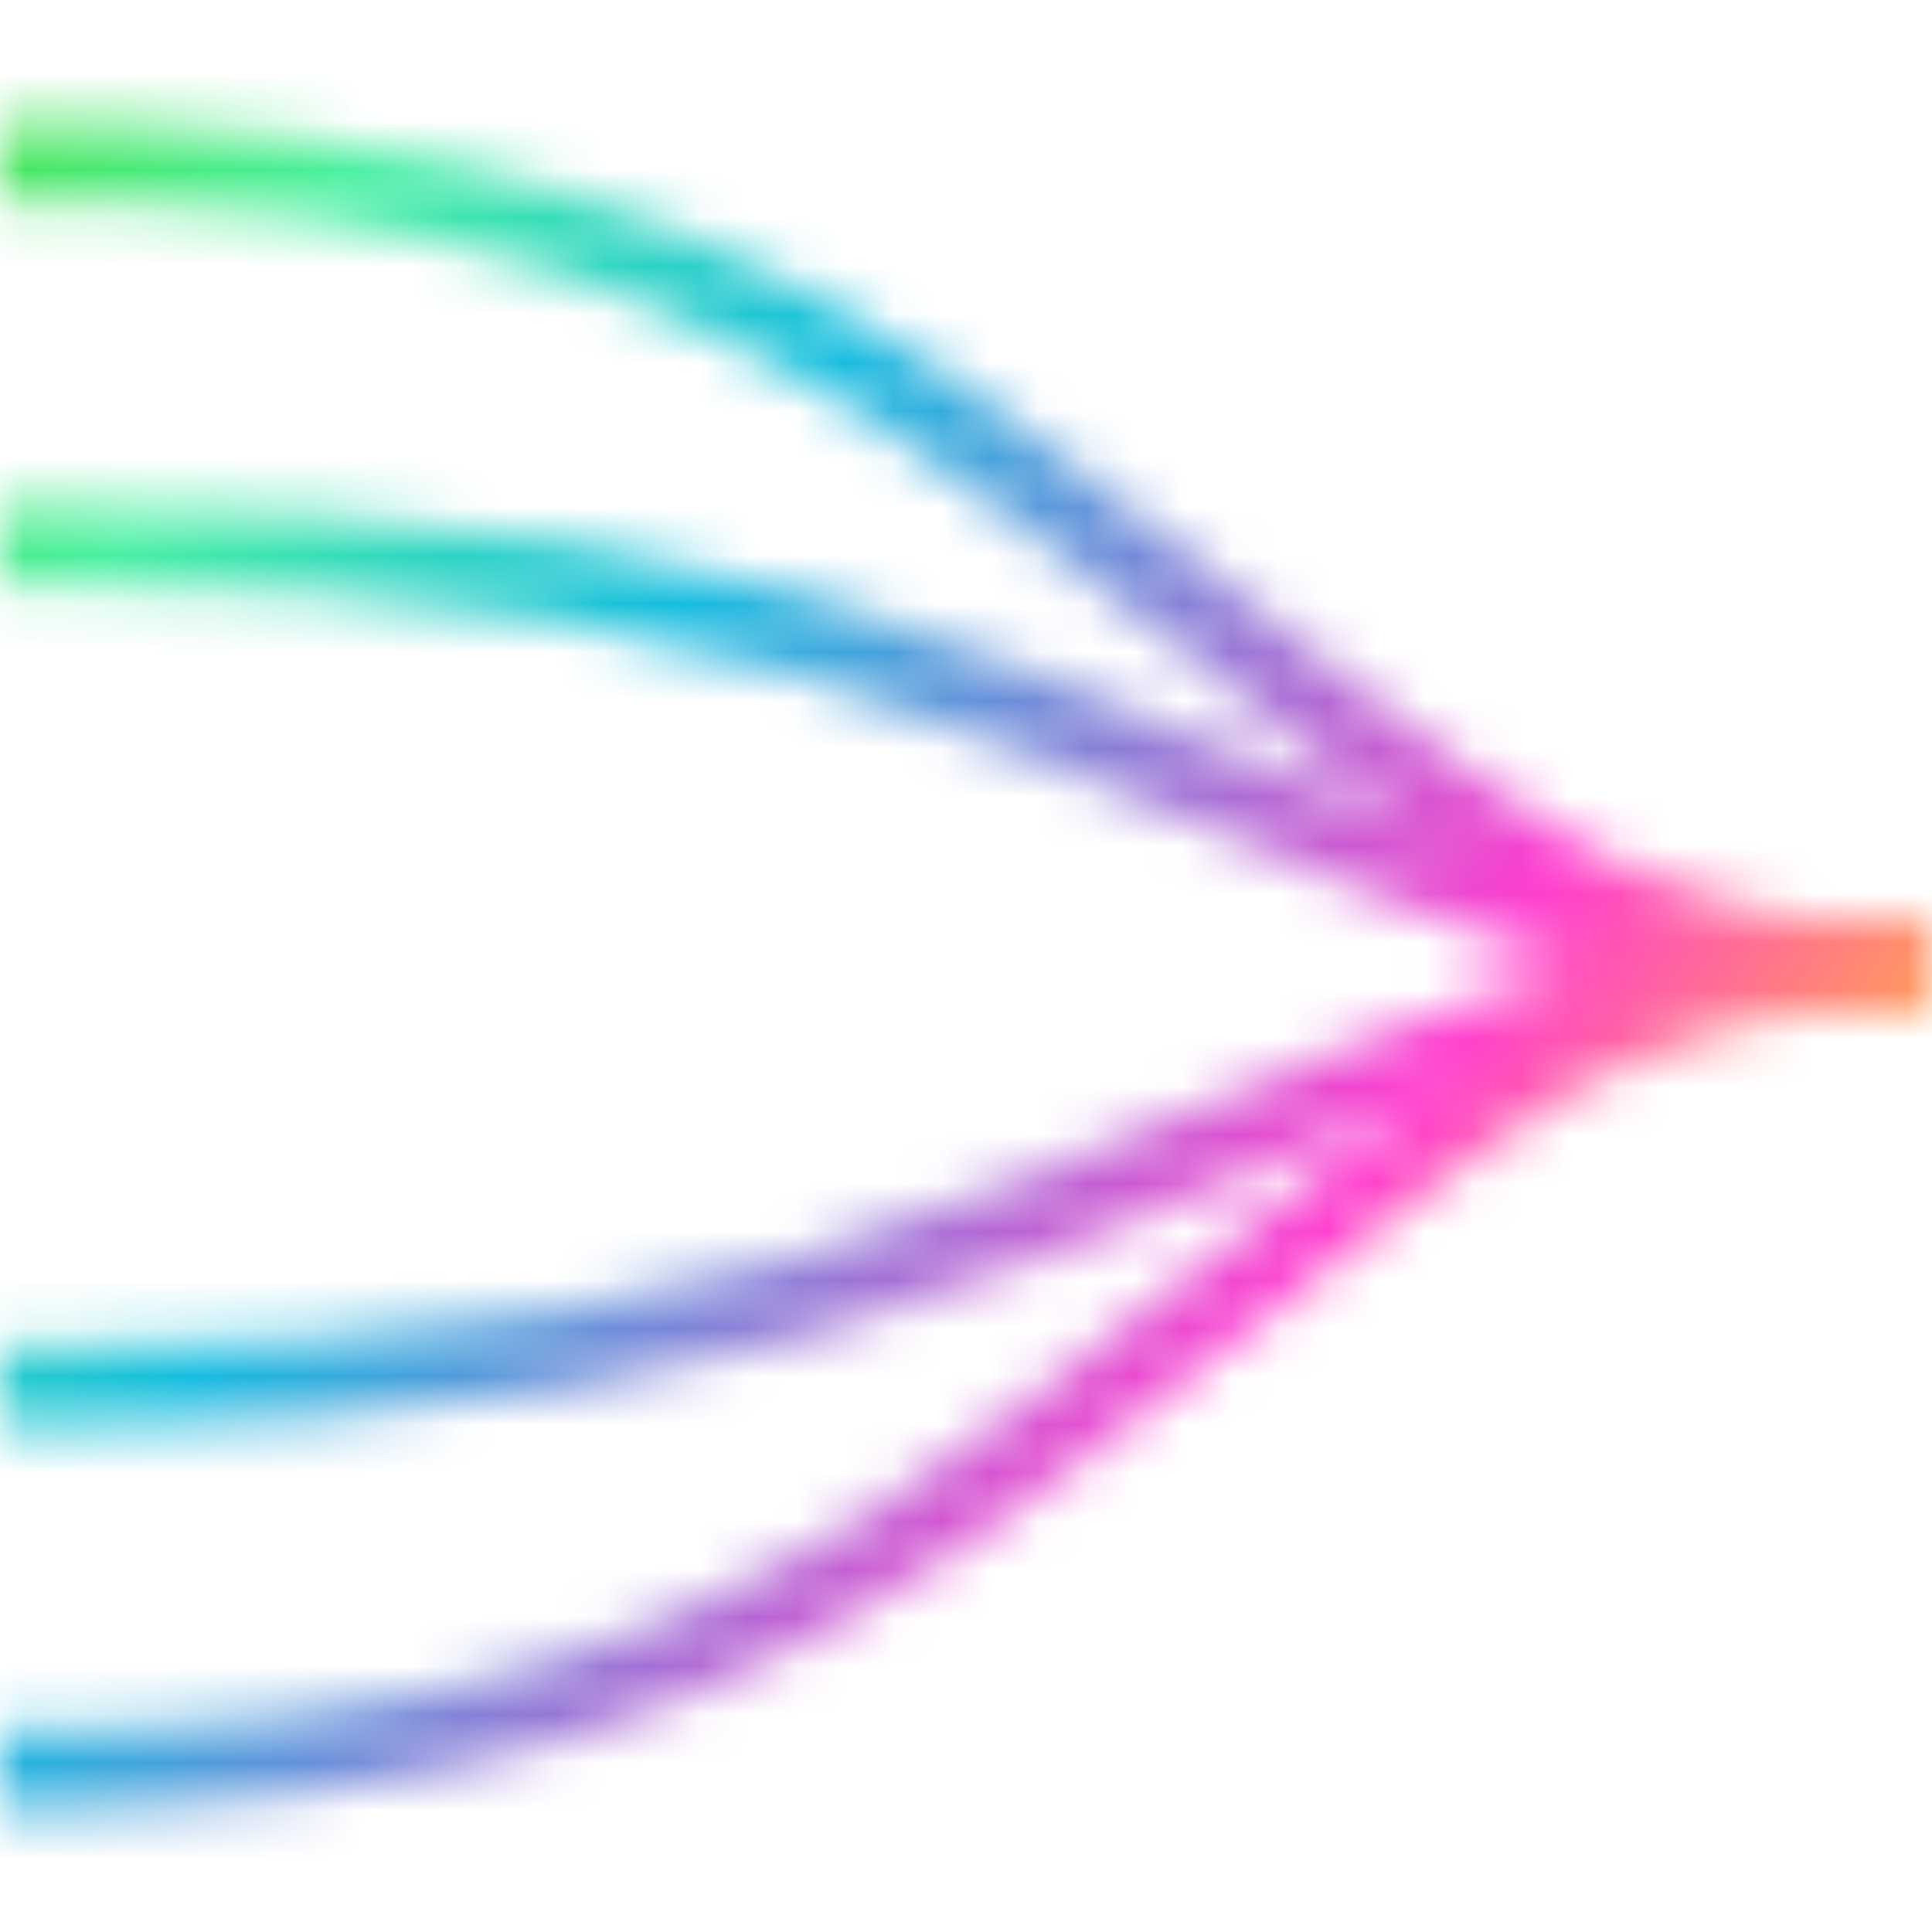 <svg width="40" height="40" viewBox="0 0 40 40" fill="none" xmlns="http://www.w3.org/2000/svg">
<mask id="mask0_161_1778" style="mask-type:alpha" maskUnits="userSpaceOnUse" x="0" y="0" width="40" height="40">
<path d="M0 11.262C9.05 11.262 14.829 12.144 21.402 14.784C31.721 18.928 33.089 19.998 40 19.998" stroke="#F1F1F1" stroke-width="1.667"/>
<path d="M0 28.736C9.05 28.736 14.829 27.854 21.402 25.214C31.721 21.07 33.089 20 40 20" stroke="#F1F1F1" stroke-width="1.667"/>
<path d="M0 3.332C9.05 3.332 14.829 5.015 21.402 10.051C31.721 17.956 33.089 19.999 40 19.999" stroke="#F1F1F1" stroke-width="1.667"/>
<path d="M0 36.666C9.05 36.666 14.829 34.983 21.402 29.947C31.721 22.041 33.089 19.999 40 19.999" stroke="#F1F1F1" stroke-width="1.667"/>
</mask>
<g mask="url(#mask0_161_1778)">
<rect width="40" height="40.004" fill="url(#paint0_linear_161_1778)"/>
</g>
<defs>
<linearGradient id="paint0_linear_161_1778" x1="40" y1="40.004" x2="-6.569" y2="10.299" gradientUnits="userSpaceOnUse">
<stop offset="0.073" stop-color="#FFE702"/>
<stop offset="0.333" stop-color="#FF3DCF"/>
<stop offset="0.661" stop-color="#14BCDF"/>
<stop offset="0.854" stop-color="#49F0A1"/>
<stop offset="1" stop-color="#49E34B"/>
</linearGradient>
</defs>
</svg>
